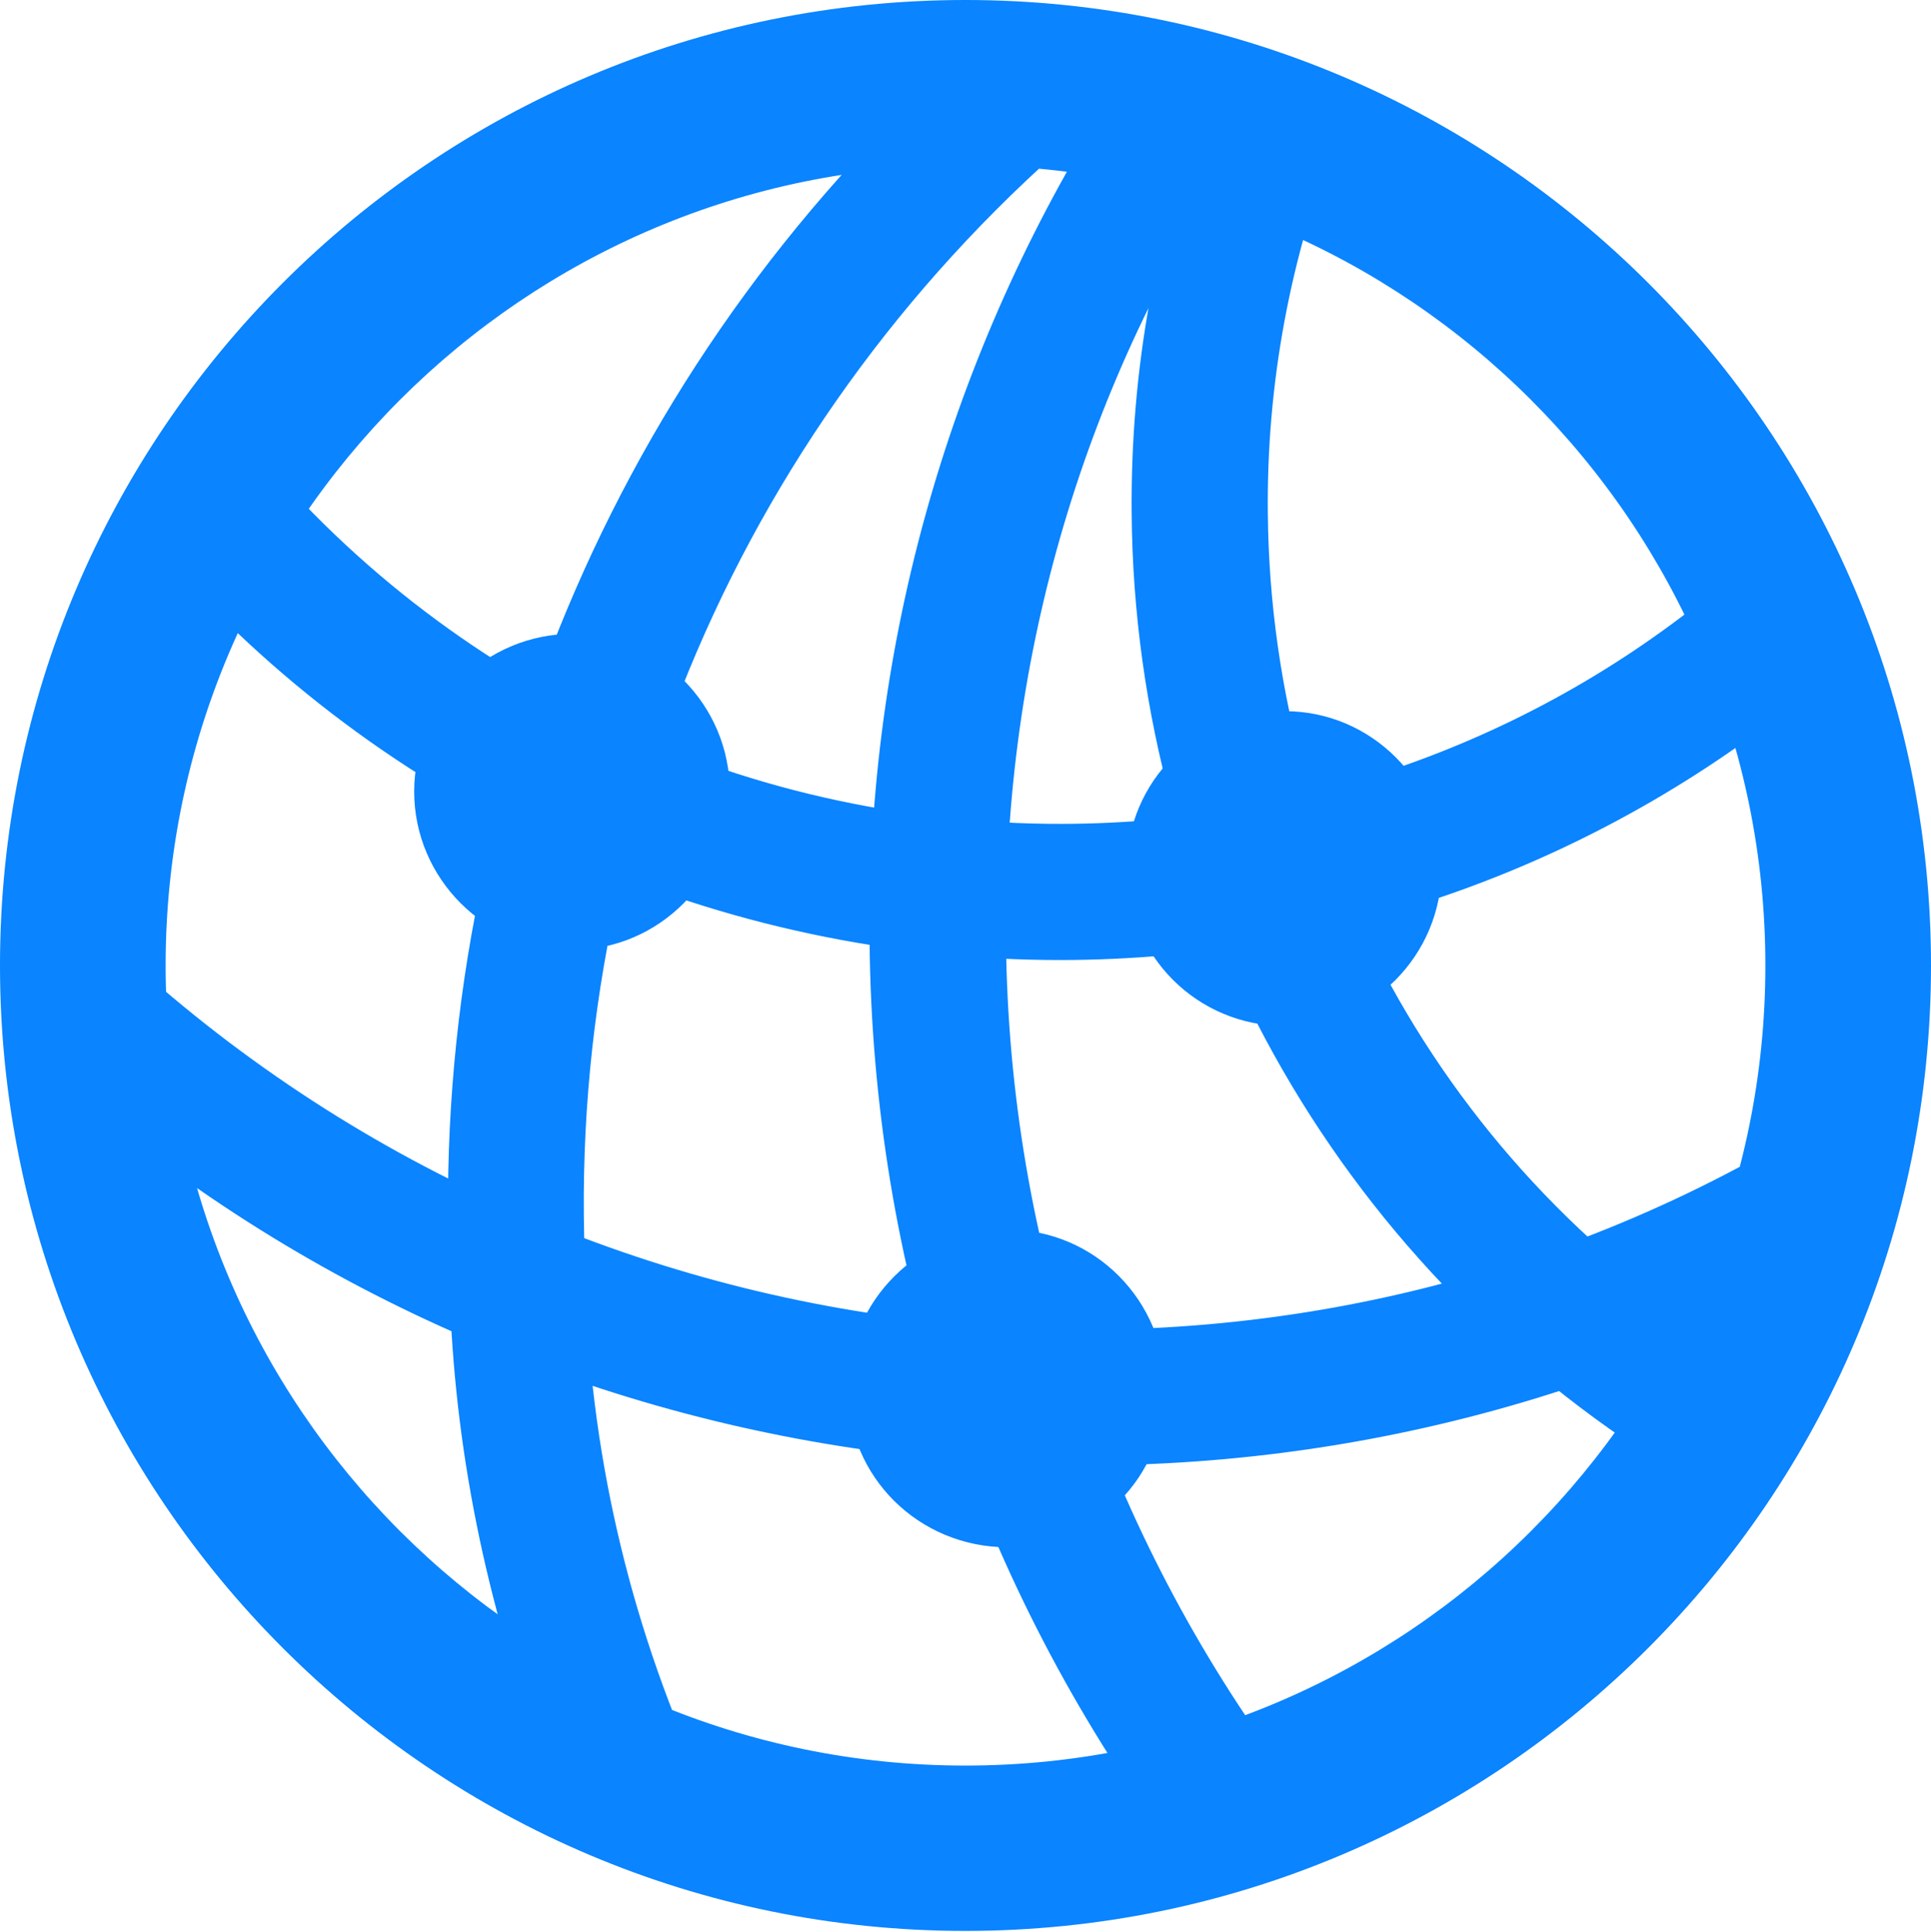 <?xml version="1.0" encoding="UTF-8"?>
<!--Generator: Apple Native CoreSVG 326-->
<!DOCTYPE svg
PUBLIC "-//W3C//DTD SVG 1.1//EN"
       "http://www.w3.org/Graphics/SVG/1.1/DTD/svg11.dtd">
<svg version="1.1" xmlns="http://www.w3.org/2000/svg" xmlns:xlink="http://www.w3.org/1999/xlink" viewBox="0 0 101.861 101.894">
 <g>
  <rect height="101.894" opacity="0" width="101.861" x="0" y="0"/>
  <path d="M9.026 29.769C20.854 42.999 37.97 50.669 56.036 50.636C70.511 50.603 84.332 45.618 95.429 36.508L92.025 29.812C82.091 38.614 69.428 43.422 56.036 43.455C38.829 43.488 22.884 35.736 12.35 22.348ZM3.63 57.417C29.145 79.454 65.831 83.522 95.329 67.833L95.105 59.653C66.716 76.76 29.935 72.628 5.546 49.426ZM28.082 91.04L36.571 92.915C32.911 84.541 30.951 75.542 30.851 66.329C29.919 42.496 40.492 19.973 59.129 5.202L51.559 2.155C33.1 18.266 22.786 41.786 23.686 66.396C23.752 74.767 25.246 83.01 28.082 91.04ZM60.741 95.951L67.423 92.966C58.122 80.153 53.063 64.855 53.063 48.904C53.063 33.844 57.505 19.422 65.85 7.226L58.861 4.772C50.403 17.889 45.867 33.168 45.867 48.904C45.867 65.904 51.053 82.155 60.741 95.951ZM88.973 78.005L93.844 72.55C77.314 63.297 67.044 46.092 66.878 27.044C66.811 20.286 68.047 13.514 70.582 7.171L63.673 5.218C60.961 12.163 59.63 19.498 59.696 27.077C59.863 48.093 70.989 67.349 88.973 78.005ZM30.213 50.097C34.767 50.097 38.495 46.335 38.495 41.748C38.495 37.176 34.767 33.432 30.213 33.432C25.607 33.432 21.848 37.176 21.848 41.748C21.848 46.335 25.607 50.097 30.213 50.097ZM67.786 54.118C72.322 54.118 76.048 50.408 76.048 45.774C76.048 41.222 72.322 37.511 67.786 37.511C63.152 37.511 59.441 41.222 59.441 45.774C59.441 50.408 63.152 54.118 67.786 54.118ZM53.157 81.611C57.776 81.611 61.471 77.901 61.471 73.249C61.471 68.615 57.745 64.855 53.157 64.855C48.474 64.855 44.715 68.615 44.715 73.249C44.715 77.901 48.474 81.611 53.157 81.611ZM50.923 101.845C79.049 101.845 101.861 79.034 101.861 50.923C101.861 22.811 79.049 0 50.923 0C22.811 0 0 22.811 0 50.923C0 79.034 22.811 101.845 50.923 101.845ZM50.923 93.124C27.638 93.124 8.737 74.207 8.737 50.923C8.737 27.638 27.638 8.721 50.923 8.721C74.223 8.721 93.124 27.638 93.124 50.923C93.124 74.207 74.223 93.124 50.923 93.124Z" fill="#0a84ff"/>
 </g>
</svg>
